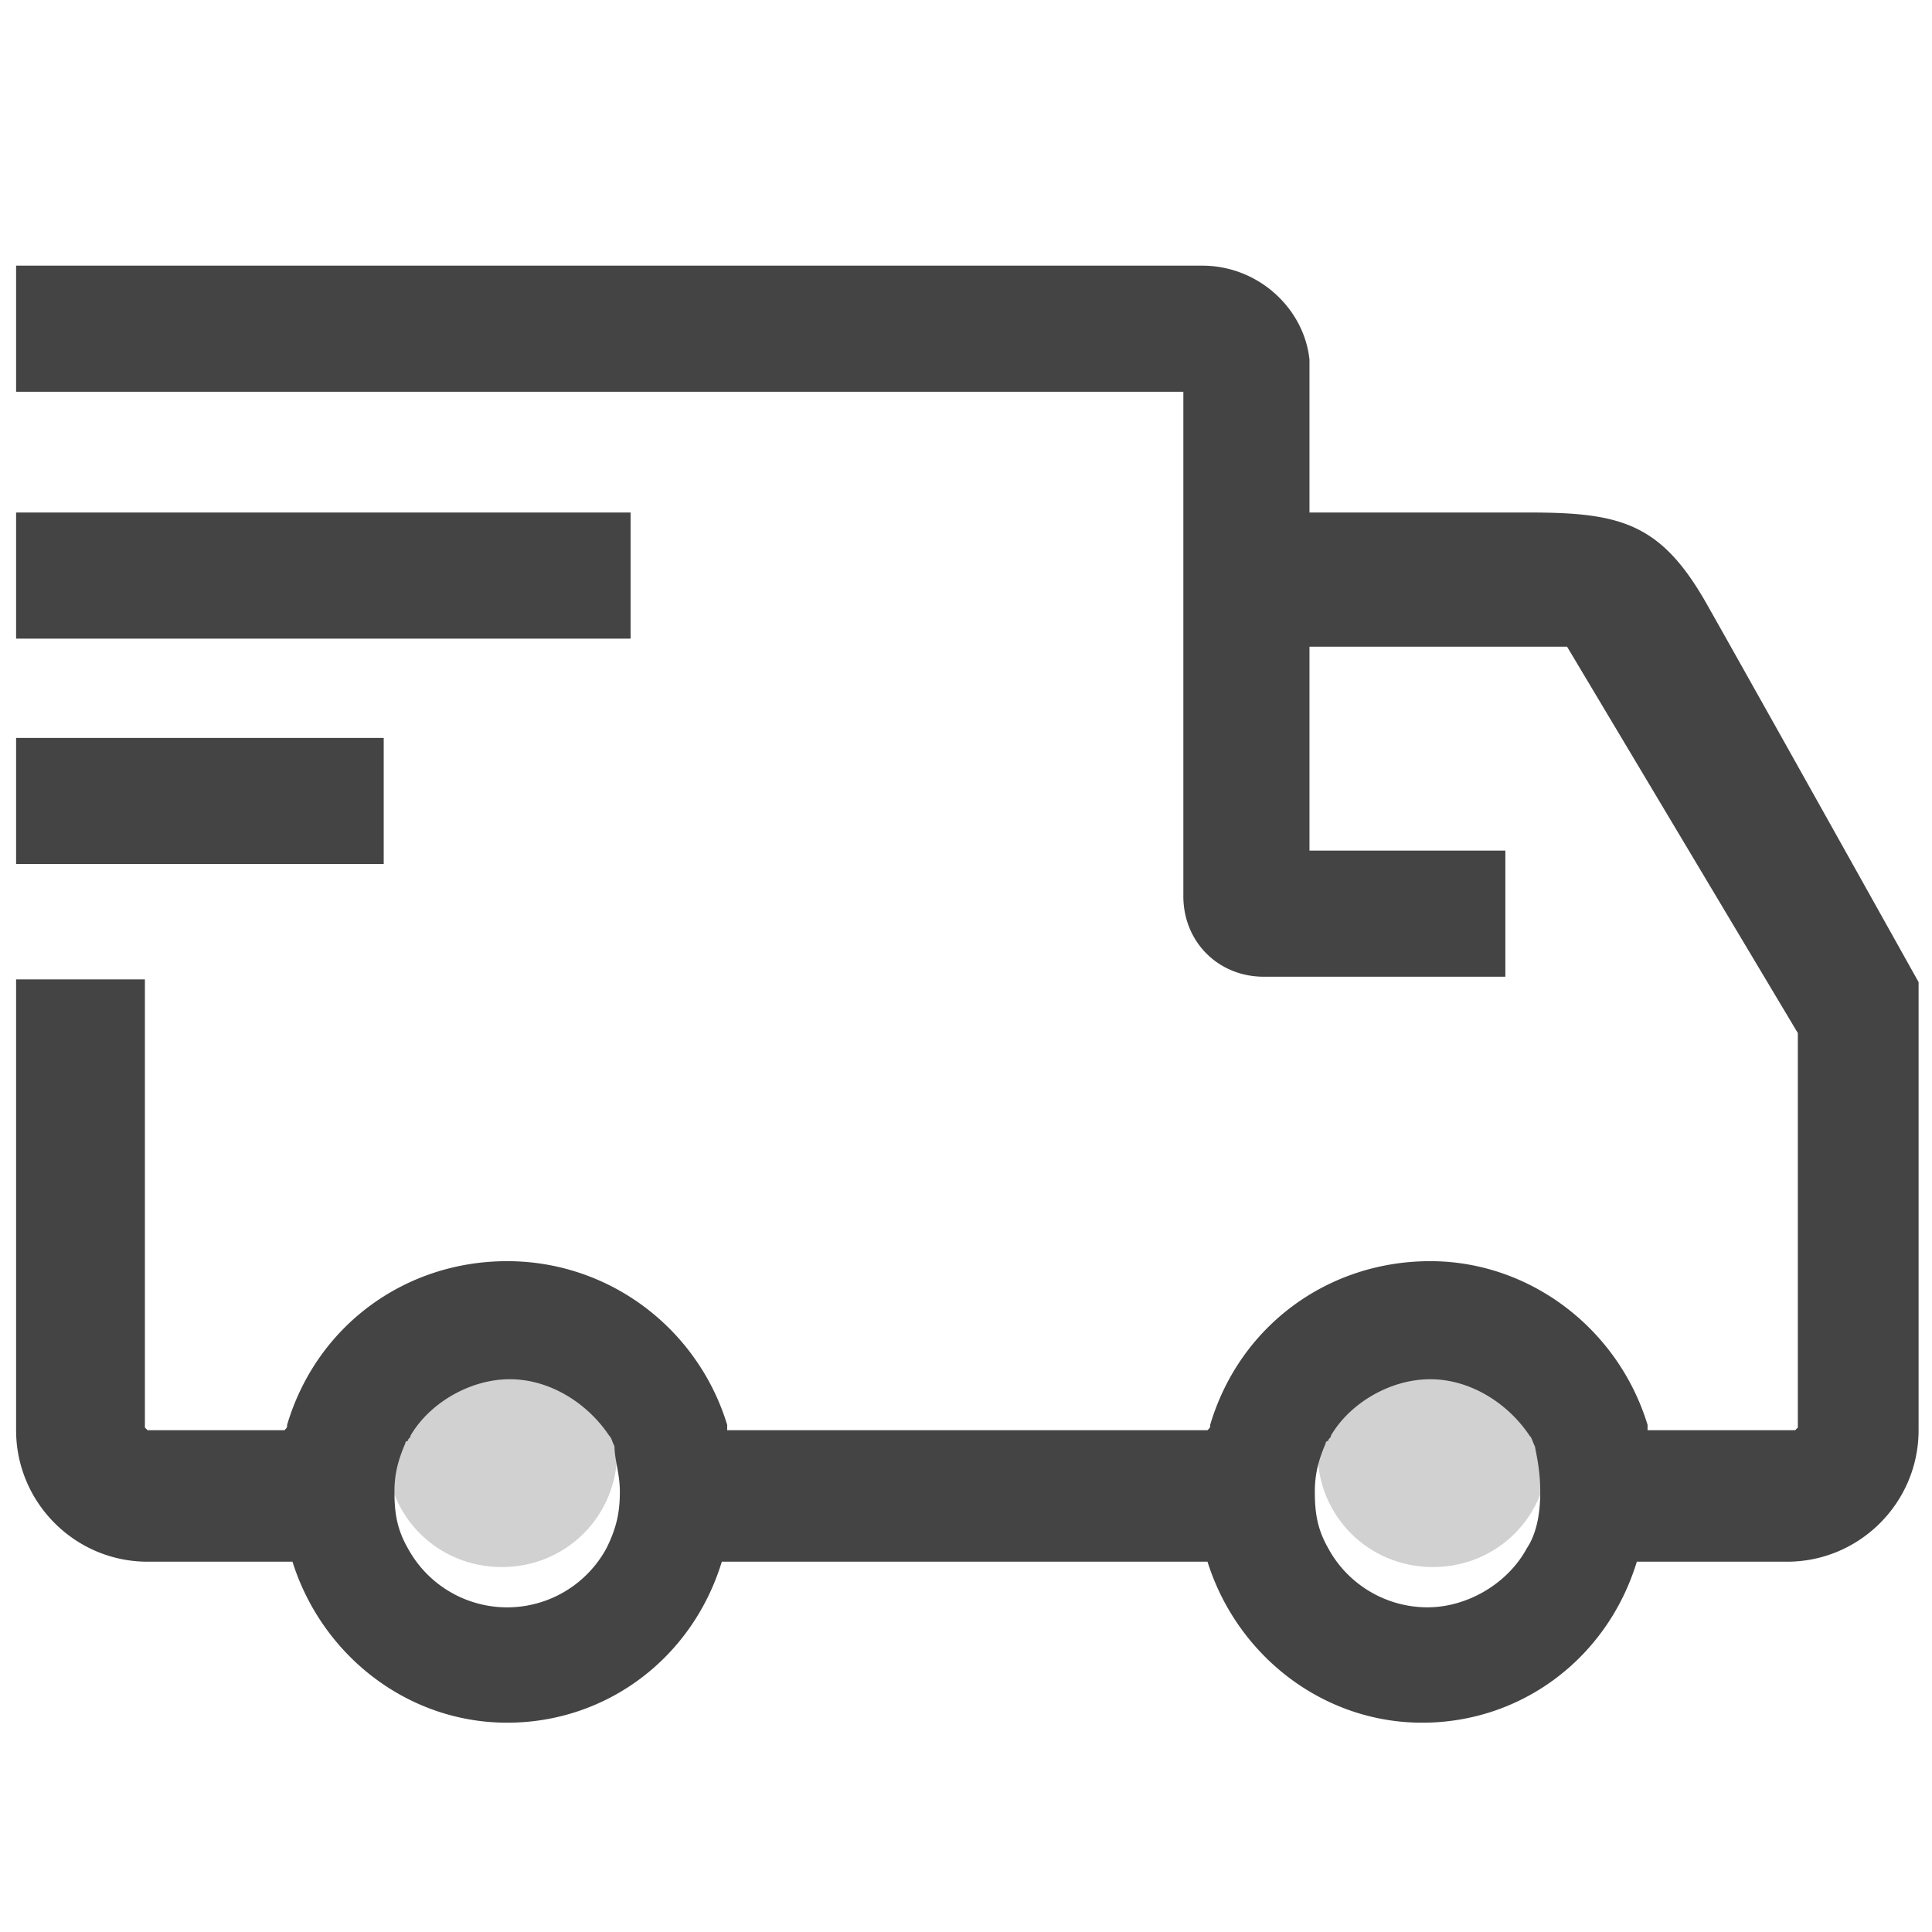 <?xml version="1.0" standalone="no"?><!DOCTYPE svg PUBLIC "-//W3C//DTD SVG 1.1//EN" "http://www.w3.org/Graphics/SVG/1.1/DTD/svg11.dtd"><svg class="icon" width="200px" height="200.00px" viewBox="0 0 1024 1024" version="1.1" xmlns="http://www.w3.org/2000/svg"><path d="M204.8 769.422c0 34.133 27.022 61.156 61.156 61.156s61.156-27.022 61.156-61.156-27.022-61.156-61.156-61.156c-32.711 0-61.156 27.022-61.156 61.156zM698.311 769.422c0 34.133 27.022 61.156 61.156 61.156s61.156-27.022 61.156-61.156-27.022-61.156-61.156-61.156-61.156 27.022-61.156 61.156z" fill="#D1D1D1" /><path d="M1016.889 520.533s-88.178-157.867-112.356-200.533c-24.178-42.667-45.511-48.356-93.867-48.356h-116.622v-81.067c-2.844-27.022-27.022-49.778-56.889-49.778H8.533v66.844h618.667v267.378c0 24.178 18.489 42.667 42.667 42.667h128v-66.844h-103.822v-108.089h136.533L952.889 547.556v209.067l-1.422 1.422h-78.222v-2.844C857.6 704 810.667 668.444 758.044 668.444c-54.044 0-100.978 34.133-116.622 86.756 0 1.422 0 1.422-1.422 2.844H385.422v-2.844C369.778 704 322.844 668.444 268.8 668.444s-100.978 34.133-116.622 86.756c0 1.422 0 1.422-1.422 2.844H78.222l-1.422-1.422V519.111H8.533v238.933c0 38.4 31.289 69.689 69.689 69.689h76.8c15.644 49.778 61.156 85.333 113.778 85.333s98.133-34.133 113.778-85.333H640c15.644 49.778 61.156 85.333 113.778 85.333s98.133-34.133 113.778-85.333h79.644c38.4 0 69.689-31.289 69.689-69.689V520.533z m-200.533 270.222c0 9.956-1.422 21.333-7.111 29.867-9.956 18.489-31.289 31.289-52.622 31.289-22.756 0-42.667-12.8-52.622-31.289-5.689-9.956-7.111-18.489-7.111-29.867 0-8.533 1.422-15.644 5.689-25.6 0 0 0-1.422 1.422-1.422 0-1.422 1.422-1.422 1.422-2.844 9.956-17.067 31.289-29.867 52.622-29.867s41.244 12.8 52.622 29.867c1.422 1.422 1.422 2.844 2.844 5.689 1.422 7.111 2.844 14.222 2.844 24.178z m-487.822 0c0 9.956-1.422 18.489-7.111 29.867a59.876 59.876 0 0 1-105.244 0c-5.689-9.956-7.111-18.489-7.111-29.867 0-8.533 1.422-15.644 5.689-25.6 0 0 0-1.422 1.422-1.422 0-1.422 1.422-1.422 1.422-2.844 9.956-17.067 31.289-29.867 52.622-29.867s41.244 12.8 52.622 29.867c1.422 1.422 1.422 2.844 2.844 5.689 0 7.111 2.844 14.222 2.844 24.178z" fill="#444444" /><path d="M66.844 271.644H8.533v66.844h325.689v-66.844zM66.844 391.111H8.533v66.844h194.844v-66.844z" fill="#444444" /></svg>